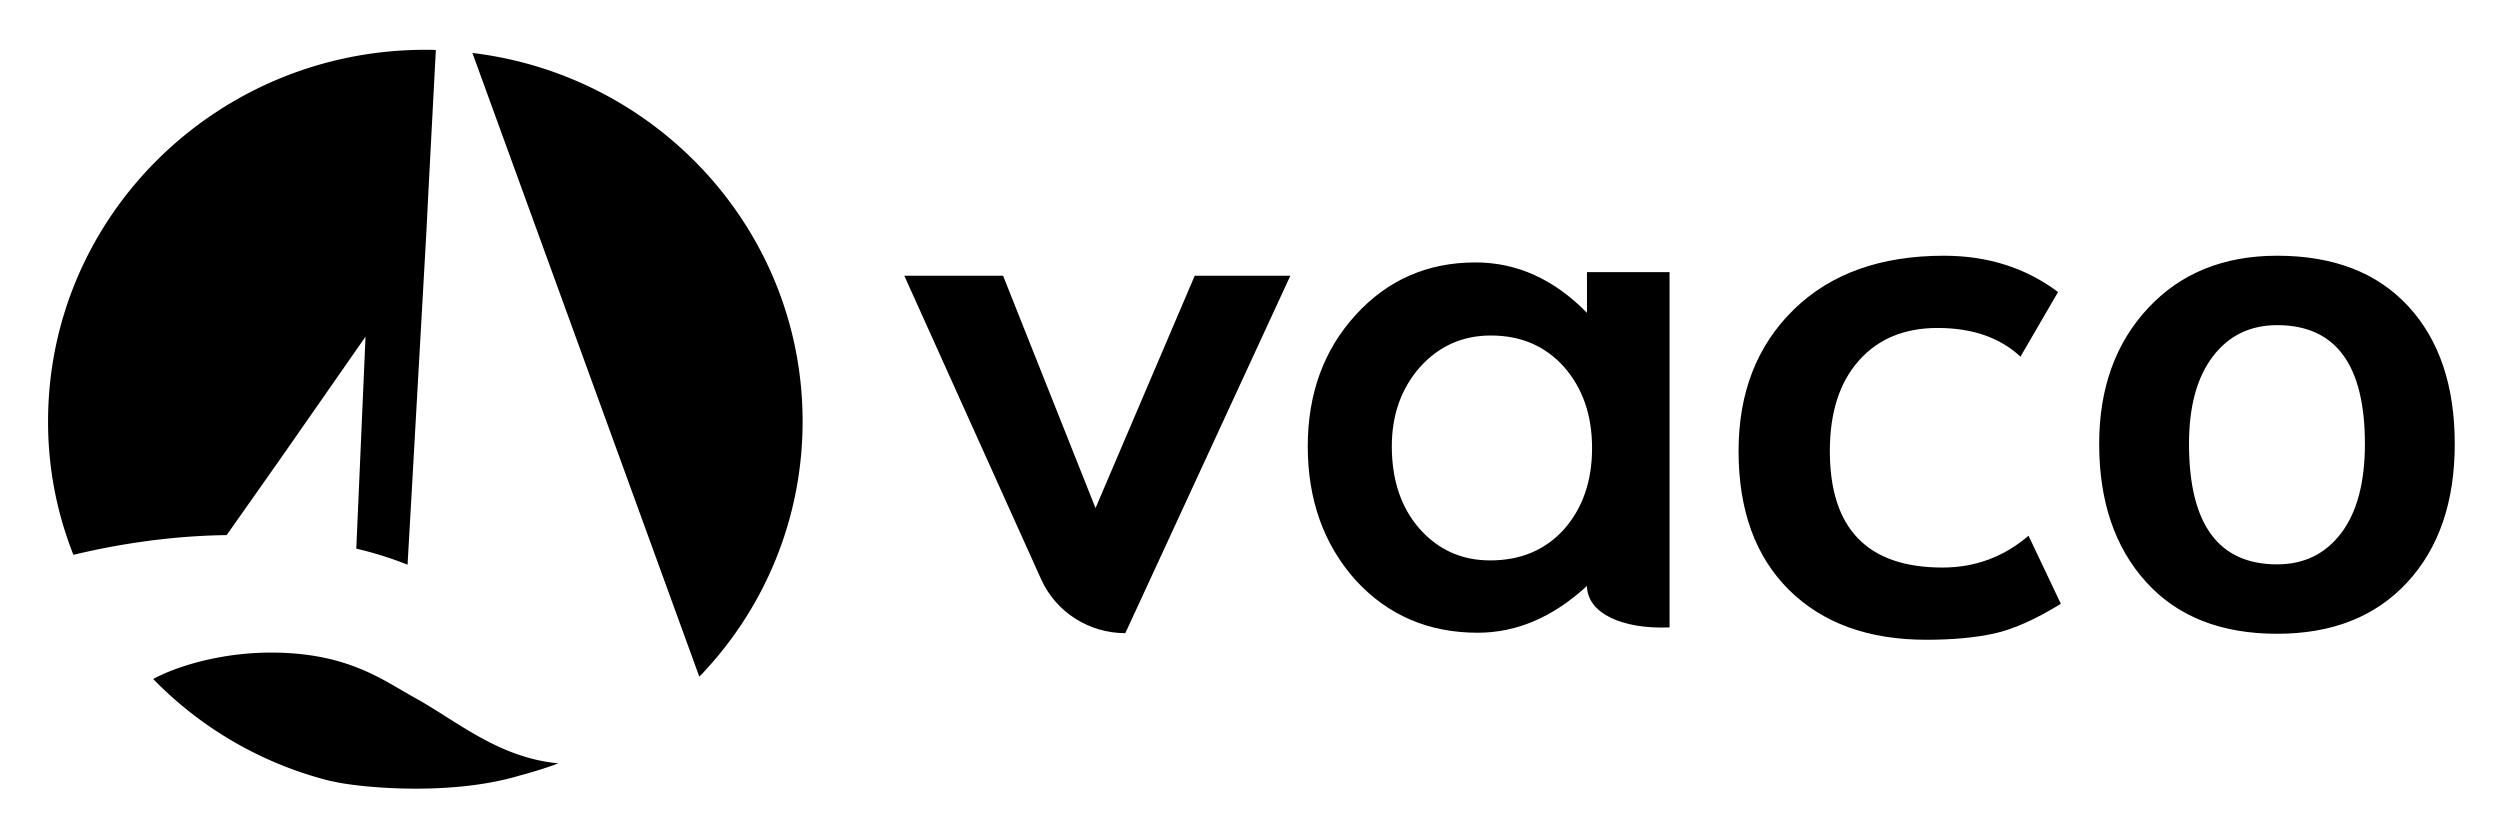 <svg xmlns="http://www.w3.org/2000/svg" role="img" viewBox="-4.34 -3.84 225.68 75.43"><title>Vaco (member) logo</title><path d="M34.064.655c.32 0 .621 0 .94.019l-.052.993-.62 11.805-.177 3.544-1.33 23.556-.374 6.564a32.373 32.373 0 0 0-4.628-1.449l.834-19.136-7.751 11.121-4.787 6.793c-5.569.07-10.515.98-13.832 1.781A32.488 32.488 0 0 1-.001 34.198C0 15.672 15.25.655 34.064.655" class="logo-vaco__symbol logo-vaco__symbol--yellow"/><path d="M38.304.941c16.81 2.024 29.809 16.15 29.809 33.263 0 8.677-3.352 16.622-8.866 22.559a5.553 5.553 0 0 1-.462.473L38.304.94z" class="logo-vaco__symbol logo-vaco__symbol--orange"/><path d="M46.061 65.069c-.844.324-2.052.721-3.555 1.119-.035 0-.074.034-.109.034-6.193 1.806-14.181 1.037-16.563.506-.217-.05-.368-.072-.368-.072A33.76 33.76 0 0 1 9.49 57.455c1.834-1.01 6.046-2.49 11.213-2.38 6.597.144 9.637 2.562 12.533 4.147 3.81 2.13 7.474 5.34 12.825 5.847" class="logo-vaco__symbol logo-vaco__symbol--blue"/><path d="M103.51 21.05l-8.955 20.977-8.345-20.976h-8.916l12.35 27.398c1.334 2.959 4.312 4.868 7.6 4.868l14.897-32.266h-8.632zm89.756 15.182c0 7.248 2.652 10.874 7.954 10.874 2.435 0 4.362-.942 5.788-2.827 1.423-1.883 2.137-4.566 2.137-8.047 0-7.148-2.64-10.72-7.925-10.72-2.432 0-4.367.942-5.802 2.825-1.435 1.884-2.152 4.516-2.152 7.895m-8.11 0c0-5.019 1.471-9.102 4.412-12.257 2.943-3.154 6.827-4.73 11.652-4.73 5.076 0 9.016 1.515 11.823 4.546 2.807 3.03 4.212 7.178 4.212 12.441 0 5.24-1.431 9.41-4.29 12.5-2.859 3.093-6.774 4.641-11.745 4.641-5.073 0-9.022-1.562-11.838-4.685-2.82-3.122-4.226-7.276-4.226-12.456m-3.712-13.71l-3.392 5.835c-1.858-1.727-4.354-2.59-7.48-2.59-2.999 0-5.371.982-7.113 2.95-1.744 1.966-2.616 4.685-2.616 8.158 0 7.013 3.392 10.519 10.174 10.519 2.936 0 5.525-.957 7.763-2.872l2.916 6.147c-2.302 1.415-4.316 2.308-6.038 2.685-1.72.372-3.754.56-6.1.56-5.242 0-9.374-1.502-12.409-4.51-3.03-3.004-4.546-7.182-4.546-12.53 0-5.261 1.658-9.516 4.975-12.76 3.318-3.247 7.84-4.868 13.565-4.868 3.95 0 7.385 1.09 10.301 3.276m-60.143 13.93c0 3.032.824 5.501 2.474 7.405 1.694 1.929 3.826 2.893 6.4 2.893 2.75 0 4.97-.931 6.664-2.796 1.695-1.925 2.54-4.373 2.54-7.34 0-2.968-.845-5.414-2.54-7.341-1.694-1.884-3.893-2.826-6.599-2.826-2.55 0-4.683.951-6.4 2.857-1.693 1.929-2.539 4.31-2.539 7.148m25.072 16.347c-4.266.174-7.422-1.265-7.454-3.744-3.058 2.816-6.346 4.224-9.865 4.224-4.443 0-8.117-1.582-11.02-4.745-2.881-3.224-4.32-7.254-4.32-12.082 0-4.743 1.439-8.696 4.32-11.858 2.883-3.162 6.489-4.743 10.821-4.743 3.74 0 7.093 1.517 10.064 4.55v-3.672h7.454" class="logo-vaco__letter"/></svg>